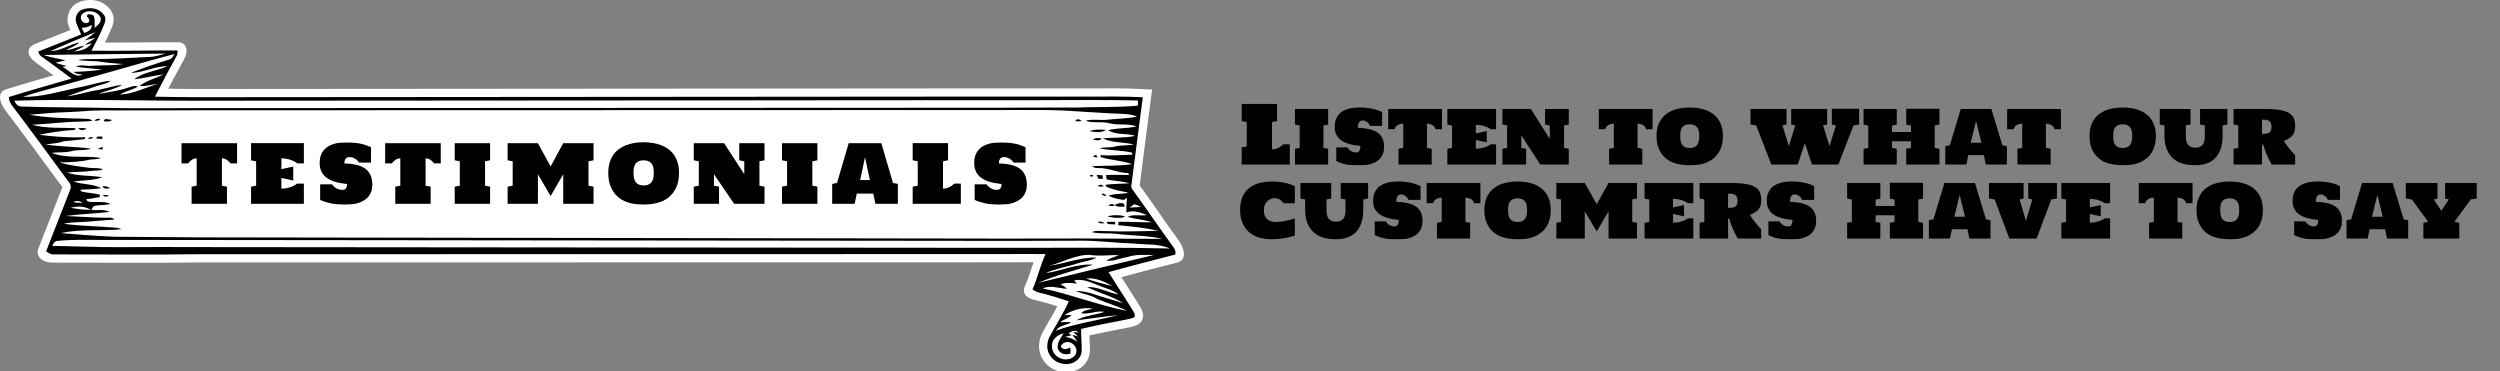 <?xml version="1.0" encoding="utf-8"?>
<!-- Generator: Adobe Illustrator 15.1.0, SVG Export Plug-In . SVG Version: 6.00 Build 0)  -->
<!DOCTYPE svg PUBLIC "-//W3C//DTD SVG 1.1//EN" "http://www.w3.org/Graphics/SVG/1.1/DTD/svg11.dtd">
<svg version="1.1" id="Layer_1" xmlns="http://www.w3.org/2000/svg" xmlns:xlink="http://www.w3.org/1999/xlink" x="0px" y="0px"
	 width="505px" height="75px" viewBox="0 0 505 75" enable-background="new 0 0 505 75" xml:space="preserve">
<rect x="0" y="0" width="505" height="75" fill="#808080" stroke="none"/>
<rect x="0.327" y="0.327" display="none" stroke="#FFFFFF" stroke-width="0.654" stroke-miterlimit="10" width="1009.999" height="879.999"/>
<path fill="#FFFFFF" d="M12.61,37.781c-1.615,4.129-3.234,8.26-4.844,12.393c-0.693,1.779,1.044,2.949,3.064,2.875
	c9.901-0.02,19.802,0.1,29.703-0.039l161.27-0.027c2.322-0.002,4.645-0.02,6.967-0.018c-0.553,1.611-1.006,3.252-1.713,4.795
	c-0.791,1.723,0.578,2.586,2.484,2.967c1.361,0.324,2.705,0.711,4.039,1.131c-0.986,1.895-2.132,3.713-3.139,5.592l-0.038,0.074
	l-0.031,0.076c-0.655,1.59-0.698,3.49,0.256,4.969c1.726,2.977,6.302,3.646,8.567,0.906c0.591-0.715,0.92-1.605,0.958-2.529
	c0.054-1.068-0.065-2.131-0.104-3.186c2.623-0.596,5.266-1.098,7.906-1.607l0.059-0.012l0.059-0.014
	c0.354-0.098,0.716-0.164,1.07-0.258c0.734-0.195,1.349-0.652,1.621-1.381c0.449-1.201-0.271-2.191-0.846-3.166l-0.011-0.018
	l-0.013-0.02c-1.113-1.775-2.241-3.543-3.369-5.309c3.759-1.023,7.539-1.975,11.309-2.951c2.17-0.562,1.248-3.207,0.116-4.654
	c-2.496-3.396-4.83-6.92-7.315-10.322c-0.129-0.193-0.301-0.391-0.426-0.572c0.734-5.873,1.521-11.74,2.286-17.609l0.229-1.768
	l-1.778-0.102c-3.562-0.203-7.158-0.146-10.726-0.145c-6.082,0.008-12.164-0.008-18.246,0L40.227,17.979
	c-2.081,0.002-4.16-0.027-6.24-0.062c1.034-1.969,2.097-3.922,3.164-5.869c0.971-1.771,0.624-3.506-1.292-3.516
	c-4.889-0.025-9.777,0.088-14.666,0.072c0.538-1.07,1.046-2.152,1.478-3.273c0.466-1.166,0.366-2.51-0.48-3.471
	c-1.48-1.959-4.252-2.299-6.418-1.354l-0.031,0.012l-0.031,0.016c-1.695,0.822-2.502,2.947-1.843,4.699
	c0.102,0.281,0.213,0.561,0.328,0.834c-2.358,0.949-4.727,1.865-7.089,2.803c-1.932,0.768-1.681,2.467,0.146,3.777l0.009,0.006
	c1.186,0.84,2.362,1.691,3.533,2.555c-3.177,0.916-6.353,1.836-9.511,2.812c-2.036,0.631-1.323,2.789-0.118,4.373
	c3.595,4.723,7.092,9.518,10.609,14.297C11.976,36.965,12.453,37.516,12.61,37.781L12.61,37.781z"/>
<path d="M18.309,42.402L18.309,42.402c-1.36-0.01-2.715-0.189-4.054-0.416C15.591,41.592,17.126,41.592,18.309,42.402L18.309,42.402
	z M16.673,40.977L16.673,40.977c-0.629,0.023-1.261-0.02-1.881-0.15C15.413,40.467,16.105,40.568,16.673,40.977z M35.247,10.908
	L35.247,10.908c-0.264,0.418-0.48,0.961-1.016,1.09c-2.334,0.725-5.441,1.762-7.808,2.717c2.519,0.018,4.825-1.389,7.368-1.324
	c-2.192,0.98-4.761,1.129-6.705,2.635c2.011-0.215,3.97-0.768,5.979-0.994c-1.62,0.787-3.431,1.244-4.886,2.332
	c1.251,0.146,2.453-0.305,3.688-0.416c-2.538,0.75-4.972,2.053-7.653,2.158c1.136-0.717,2.508-0.908,3.636-1.625
	c-0.81-0.328-1.582,0.172-2.36,0.344c-1.811,0.58-3.708,0.801-5.573,1.145c1.56-0.711,3.328-0.941,4.788-1.846
	c-2.077,0.252-4.06,1.006-6.14,1.266c-1.653,0.414-3.302,0.838-4.995,1.074c1.942-0.75,3.931-1.381,5.901-2.057
	c0.983-0.35,2.075-0.455,2.933-1.094c-2.286,0.186-4.463,1.01-6.721,1.393c-3.352,0.738-7.567,1.953-11.037,1.857
	c2.431-0.871,5.894-1.73,8.389-2.424c5.896-1.641,11.756-3.34,17.648-4.998C32.202,11.713,33.72,11.299,35.247,10.908z
	 M33.453,10.82L33.453,10.82c-1.064,0.279-2.124,0.662-3.236,0.678c-3.733,0.201-7.466,0.42-11.207,0.438
	c-1.077,0.029-2.168-0.051-3.231,0.17c1.597,0.299,3.237,0.135,4.838,0.41c1.39,0.225,2.8,0.273,4.2,0.42
	c-2.099,0.391-4.245,0.174-6.364,0.357c-1.041,0.119-2.167-0.344-3.145,0.172c1.769,0.279,3.56,0.383,5.339,0.578
	c-1.909,0.301-3.836,0.42-5.763,0.477c0.461,0.5,1.177,0.42,1.783,0.561c-1.604,0.73-2.762-0.971-4.072-1.58
	c0.222-0.039,0.669-0.115,0.894-0.152c-0.749-0.246-1.526-0.395-2.26-0.684c0.655-0.184,1.329-0.293,1.985-0.465
	c-1.333-0.381-3.065-0.568-4.361-1.094C16.943,10.99,25.363,10.893,33.453,10.82z M19.262,6.482L19.262,6.482
	c-0.683,0.625-1.433,1.164-2.192,1.693c0.722-0.17,1.425-0.416,2.155-0.553c-0.603,0.607-1.418,0.914-2.089,1.434
	c0.472-0.08,0.933-0.205,1.393-0.322c-0.8,1.146-2.205,1.568-3.537,1.654c0.694-0.395,1.449-0.676,2.089-1.156
	c-1.265,0.125-2.401,0.803-3.681,0.893c0.836-0.572,1.916-0.773,2.603-1.555c-1.972,0.393-3.698,1.746-5.778,1.727
	C13.211,8.965,16.232,7.711,19.262,6.482z M18.505,5.025L18.505,5.025c0.151,0.984-0.724,1.336-1.472,1.645
	c-0.185-0.357-0.37-0.713-0.556-1.066C17.202,5.615,17.906,5.441,18.505,5.025z M20.307,3.541L20.307,3.541
	c0.292,0.91-0.579,1.584-1.196,2.092c-0.032-0.758,0.095-1.539-0.112-2.277c-0.177-0.521-0.838-0.414-1.271-0.492
	c-0.044,0.113-0.136,0.336-0.181,0.451c0.325,0.324,0.793,0.855,0.273,1.246c-1.01,0.514-1.933-0.832-1.274-1.66
	C17.561,1.811,19.687,2.191,20.307,3.541z M22.645,24.236c-0.462-0.098-0.934-0.158-1.41-0.197c-0.082,0.111-0.25,0.334-0.334,0.445
	C21.498,24.568,22.145,24.648,22.645,24.236z M20.255,23.992c-0.437-0.016-0.903,0.006-1.183,0.398
	C19.503,24.389,20.047,24.484,20.255,23.992z M17.499,25.949c-0.55-0.092-1.11-0.111-1.67-0.072
	C16.197,26.471,17.034,26.348,17.499,25.949z M20.663,27.572c-0.418,0.074-1.14-0.215-1.235,0.379
	c0.409,0.078,0.823,0.104,1.233,0.131C20.661,27.955,20.663,27.699,20.663,27.572z M18.822,27.727c-0.386-0.057-0.771,0-1.104,0.213
	C18.128,28.104,18.545,28.129,18.822,27.727z M20.722,29.67c-0.344,0.096-0.684,0.221-0.984,0.422
	c0.334,0.041,0.666,0.082,0.997,0.113C20.73,30.07,20.723,29.803,20.722,29.67z M22.206,38.023
	c-0.414-0.357-0.952-0.424-1.481-0.416C20.964,38.268,21.676,38.092,22.206,38.023z M22.077,39.521
	c-0.423-0.111-0.86-0.168-1.302-0.18C21.053,39.893,21.626,39.734,22.077,39.521z M214.84,67.324L214.84,67.324
	c-0.529,1.004-1.543,2.039-1.089,3.262c0.41,0.953,1.584,1.148,2.481,0.834c-0.03-0.406,0.14-0.908-0.168-1.238
	c-0.576,0.475-1.355,0.52-1.797-0.188c0.343-0.84,1.258-1.062,1.916-0.807c1.379,0.535,1.802,2.287,0.375,3.092
	c-1.465,0.828-3.471-0.035-3.94-1.547C212.075,68.984,213.23,67.729,214.84,67.324z M217.898,67.168L217.898,67.168
	c-0.379-0.025-0.756-0.064-1.133-0.092c0.342,0.293,0.689,0.584,1.019,0.896c-0.394-0.117-0.786-0.238-1.183-0.342
	c0.361,0.453,0.734,0.896,1.033,1.396c-0.769-0.527-1.629-0.924-2.576-0.963c0.459-0.123,0.924-0.223,1.383-0.338
	c-0.145-0.105-0.432-0.312-0.575-0.418C216.484,66.881,217.27,66.561,217.898,67.168z M220.682,62.324L220.682,62.324
	c-0.736,0.365-1.738,0.225-2.265,0.945c1.575,0.326,3.123-0.633,4.671-0.264c-1.855,0.662-3.939,0.688-5.66,1.709
	c2.811-0.336,5.621-0.793,8.444-1.068c-4.175,1.078-8.489,1.701-12.58,3.131c0.679-1.111,2.138-1.01,3.11-1.711
	c-0.744-0.045-1.489,0-2.233,0.023c0.673-0.639,1.728-0.715,2.267-1.502c-0.478,0.016-0.955,0.061-1.433,0.092
	C216.658,62.551,218.694,62.043,220.682,62.324z M221.691,57.566L221.691,57.566c1.42,0.633,3.027,0.924,4.26,1.92
	c-2.146-0.369-4.146-1.598-6.357-1.506c2.394,1.236,5.094,1.836,7.373,3.297c-2.027-0.678-4.104-1.188-6.123-1.887
	c-1.137-0.398-2.33-0.594-3.531-0.637c1.397,0.701,3.033,0.77,4.354,1.65c1.984,0.846,4.086,1.414,6.014,2.406
	c-5.789-1.139-11.301-3.344-17.072-4.555c1.611-0.707,3.281-0.008,4.927,0.092c-0.384-0.375-0.833-0.674-1.308-0.924
	c1.076-0.402,2.199-0.289,3.31-0.121c-0.185-0.217-0.375-0.428-0.565-0.639C218.605,56.244,220.199,56.982,221.691,57.566z
	 M224.742,57.807L224.742,57.807c-1.796-0.486-3.635-0.877-5.371-1.551C221.299,56.029,223.113,56.877,224.742,57.807z
	 M233.09,51.512L233.09,51.512c-7.957,1.885-15.699,3.727-23.396,5.633c3.582-1.551,7.377-2.51,11.092-3.668
	c-3.305-0.281-6.354,1.275-9.572,1.701c2.098-0.975,4.409-1.271,6.586-2.016c1.227-0.398,2.567-0.473,3.703-1.125
	c-3.229-0.121-6.273,1.191-9.436,1.631c1.38-0.402,2.396-0.834,3.755-1.312c1.269-0.449,3.3-1.064,4.647-0.824
	c1.844,0.25,3.697-0.066,5.547,0.006c-0.851,0.375-1.77,0.605-2.559,1.111c1.457,0.201,2.834-0.523,4.26-0.715
	C229.445,51.32,231.292,51.521,233.09,51.512z M230.512,41.807L230.512,41.807c-0.787,0.035-1.57,0.082-2.354,0.123
	c0.319-0.232,0.644-0.457,0.968-0.682C229.6,41.4,230.068,41.574,230.512,41.807z M218.485,24.4
	c-0.369-0.309-0.949-0.498-1.259,0.01C217.631,24.623,218.073,24.529,218.485,24.4z M223.387,26.223
	c-1.105-0.053-2.273-0.15-3.328,0.266C221.128,26.646,222.48,26.943,223.387,26.223z M222.557,27.971
	c-0.605-0.062-1.318-0.24-1.785,0.281C221.369,28.293,222.126,28.541,222.557,27.971z M221.417,31.229
	c-0.226,0.131-0.448,0.266-0.669,0.404c0.309,0.07,0.619,0.137,0.932,0.205C221.594,31.635,221.506,31.432,221.417,31.229z
	 M222.701,35.406c-0.396-0.037-0.795-0.07-1.193-0.098c0.12,0.271,0.245,0.545,0.37,0.814c0.302,0.002,0.604,0.004,0.904,0.004
	C222.758,35.887,222.729,35.645,222.701,35.406z M220.807,35.453c-0.149-0.188-0.486-0.17-0.646-0.004
	C220.15,35.738,220.844,35.773,220.807,35.453z M222.908,37.719c-0.27-0.555-0.809-0.496-1.172-0.08
	C222.126,37.68,222.518,37.707,222.908,37.719z M223.465,39.582c-0.152-0.395-0.543-0.457-0.912-0.5
	C222.641,39.547,223.085,39.557,223.465,39.582z M227.169,41.717c0.026-1.125-1.39-0.623-2.009-0.32
	C225.719,41.895,226.487,41.768,227.169,41.717z M225.188,41.594c-0.283-0.531-0.952-0.498-1.252-0.006
	C224.354,41.615,224.771,41.617,225.188,41.594z M227.27,43.801c-0.418-0.445-3.063-0.41-3.526-0.055
	c0.147,0.023,1.021,0.219,1.63,0.246c0.475,0.021,1.002-0.016,1.119-0.012C226.727,43.988,227.036,43.816,227.27,43.801z
	 M225.23,44.801c-0.566,0.002-1.135,0.002-1.703-0.002c0.082,0.152,0.164,0.305,0.246,0.459c0.5,0.029,1,0.053,1.5,0.078
	C225.264,45.201,225.242,44.934,225.23,44.801z M223.09,45.102c-0.369-0.361-0.867-0.379-1.35-0.305
	C222.094,45.186,222.613,45.15,223.09,45.102z M20.594,21.781c-5.439-0.113-10.859-0.061-16.315-0.268
	c-0.696-0.01-1.146-0.572-1.381-1.168c5.792-0.193,11.631-0.176,17.451-0.143c6.625,0.037,13.251,0.152,19.876,0.145l161.771-0.113
	c2.424-0.002,4.85-0.004,7.275,0.002c6.85,0.016,13.754-0.127,20.598,0.061c-0.005,0.35-0.012,0.697-0.018,1.049
	c-4.207,0.367-8.438,0.234-12.654,0.379c-5.417-0.031-10.254,0.031-15.169,0.035L40.244,21.836
	C33.696,21.842,27.156,21.922,20.594,21.781z M23.02,47.822c-3.554-0.148-7.206-0.438-10.75-0.744
	c4.317-0.881,7.906-0.369,12.253-0.768c-0.356-0.168-0.735-0.297-1.136-0.309c-3.78-0.342-6.731-0.299-10.5-0.791
	c1.507-0.393,3.077-0.293,4.616-0.416c2.243-0.217,3.38-0.258,5.621-0.445c-0.527-0.584-1.368-0.312-2.058-0.373
	c-2.997-0.033-4.873-0.238-7.867-0.342c2.966-0.398,5.961-0.479,8.927-0.824c-1.088-0.615-2.425-0.248-3.621-0.424
	c0.075-0.447,0.368-0.795,0.83-0.854c0.994-0.129,2.011-0.08,2.991-0.33c-1.417-0.725-3.106-0.174-4.63-0.504
	c-0.063-0.119-0.192-0.361-0.258-0.482c0.926-0.027,1.82-0.287,2.732-0.41c-0.008-0.127-0.021-0.385-0.028-0.516
	c-1.218-0.246-2.464-0.34-3.683-0.602c-0.074-0.125-0.153-0.246-0.233-0.367c1.409-0.062,2.825-0.09,4.221-0.305
	c-1.698-0.93-3.795-0.686-5.606-1.365c1.936-0.262,3.977-0.166,5.828-0.836c-2.339-0.453-4.849-0.146-7.104-0.965
	c1.638-0.154,3.289-0.117,4.922-0.328c0.772-0.117,1.612,0.059,2.313-0.354c-0.821-0.262-1.688-0.189-2.537-0.242
	c-2.116-0.244-4.23-0.535-6.286-1.105c2.038-0.068,4.105-0.082,6.092-0.564c0.763-0.127,1.58,0.006,2.289-0.355
	c-3.257-0.543-6.75,0.221-9.888-1.008c1.33-0.209,2.705-0.004,4.011-0.375c1.304-0.324,2.685-0.07,3.97-0.48
	c-3.07-0.447-6.225-0.375-9.291-0.869c1.254-0.143,2.524-0.209,3.724-0.639c1.433-0.133,2.864-0.273,4.294-0.443
	c0-0.09,0-0.271,0-0.359c-3.104,0.105-6.212-0.105-9.289-0.504c2.369-0.469,4.756-0.865,7.173-0.973
	c0.053-0.094,0.157-0.275,0.209-0.367c-2.933-0.139-5.97,0.117-8.817-0.691c3.241-0.129,6.465-0.592,9.716-0.631
	c0.842-0.01,1.682-0.031,2.512-0.184c-0.591-0.545-1.454-0.303-2.183-0.416c-3.531-0.078-7.08-0.17-10.569-0.789
	c2.645-0.229,5.299-0.455,7.949-0.537c2.254-0.072,4.548-0.352,6.763-0.34c6.759,0.037,13.183-0.018,19.558-0.02L202,22.23
	c4.354-0.002,9.251-0.076,12.756,0.092c3.116,0.15,6.084,0.408,9.305,0.566c1.986,0.098,4.369,0.053,5.627,0.656
	c-1.967,0.416-3.996,0.424-5.992,0.637c-1.465,0.176-2.973-0.195-4.406,0.209c1.518,0.568,3.178,0.092,4.725,0.49
	c1.818,0.514,3.781-0.021,5.57,0.646c-1.871,0.477-3.845,0.27-5.714,0.77c1.629,1.066,3.653,0.531,5.421,1.148
	c-2.145,0.477-4.361,0.293-6.539,0.498c1.983,0.973,4.237,0.713,6.311,1.252c-1.28,0.23-2.604,0.09-3.873,0.414
	c-1.018,0.258-2.088,0.074-3.104,0.338c2.152,0.479,4.429,0.373,6.597,0.891c0.013,0.104,0.041,0.309,0.054,0.412
	c-2.146,0.045-4.285,0.244-6.433,0.088c-0.002,0.096-0.006,0.287-0.008,0.383c2.071,0.674,4.311,0.66,6.348,1.441
	c-2.655,0.416-5.358,0.246-8.028,0.402c0.37,0.42,0.935,0.373,1.44,0.389c2.004-0.008,3.838,0.988,5.844,1.018
	c0.046,0.09,0.132,0.271,0.174,0.361c-1.562,0.035-3.128-0.084-4.688,0.049c0.062,0.291,0.125,0.584,0.187,0.879
	c1.511,0.32,3.085,0.301,4.563,0.779c-1.604,0.096-3.209,0.07-4.805,0.291c0.02,0.084,0.057,0.248,0.072,0.328
	c1.428,0.715,2.994,0.941,4.543,1.24c-1.303,0.428-2.739,0.092-4.014,0.666c0.979,0.453,2.035,0.715,3.106,0.818
	c0.222-0.109,0.412-0.273,0.612-0.412c-0.081,0.982-0.166,1.967-0.1,2.953c1.371-0.537,2.85-0.01,4.133,0.529
	c-1.306,0.205-2.705-0.238-3.936,0.354c1.623,0.465,3.333,0.564,4.941,1.086c-2.238,0.061-4.478-0.146-6.715-0.082
	c-0.041,0.225-0.082,0.451-0.119,0.68c2.744,0.248,5.506,0.535,8.192,1.148c-3.502,0.029-7.004,0.213-10.506,0.047
	c-0.991,0.059-2.065-0.256-2.993,0.207c1.694,0.41,3.457,0.131,5.174,0.369c2.637,0.346,6.229,0.291,9.078,1
	c-5.928-0.004-11.328-0.084-16.38-0.088c-5.469-0.006-10.997,0.041-16.53,0.023l-161.435-0.25
	C34.823,47.906,29.119,47.863,23.02,47.822z M24.151,49.924c-4.507,0.029-9.066-0.191-13.583-0.252
	c0.192-0.539,0.534-1.045,1.174-1.021c2.728-0.275,5.476-0.191,8.219-0.191c6.838,0,13.663,0.006,20.489,0.021l161.377,0.174
	c5.499,0.014,11.019-0.025,16.593-0.039c3.51-0.008,7.01,0.463,10.518,0.576c2.464,0.268,5.093-0.021,7.406,1.004
	c-4.988-0.117-10.016-0.162-15.006-0.158c-6.611,0.006-13.084,0.031-19.539,0.021L40.39,49.912
	C34.976,49.893,29.564,49.887,24.151,49.924z M20.908,2.912c-1-1.393-3.001-1.531-4.474-0.891c-0.929,0.453-1.379,1.678-1.013,2.635
	c0.283,0.785,0.644,1.539,0.972,2.305c-3.156,1.295-5.699,2.266-8.675,3.447c0.14,0.311,0.211,0.684,0.502,0.893
	c1.952,1.381,4.199,3.033,6.239,4.574c-4.235,1.225-8.477,2.424-12.685,3.729c0.033,0.695,0.318,1.271,0.711,1.785
	c3.64,4.783,7.112,9.545,10.625,14.318c0.489,0.74,1.423,1.451,1.136,2.443c-1.366,3.494-3.212,8.201-4.935,12.623
	c0.461,0.271,0.92,0.646,1.483,0.619c9.907-0.02,19.817,0.1,29.727-0.041l161.28-0.027c3.137,0,6.273-0.033,9.405-0.004
	c-1.101,2.297-1.585,4.824-2.646,7.131c0.406,0.287,0.834,0.562,1.33,0.656c2.035,0.48,4.027,1.104,6.01,1.758
	c-1.137,2.557-2.68,4.904-3.997,7.367c-0.45,1.088-0.538,2.455,0.138,3.471c1.135,2.014,4.344,2.57,5.875,0.715
	c0.357-0.434,0.559-0.975,0.58-1.549c0.077-1.477-0.184-2.947-0.102-4.426c3.062-0.736,6.154-1.322,9.244-1.918
	c0.34-0.092,0.724-0.166,1.078-0.258c1.057-0.281,0.266-1.27-0.227-2.104c-0.91-1.451-3.102-4.885-4.569-7.189
	c3.991-1.119,9.144-2.426,13.496-3.553c0.188-0.814-0.321-1.453-0.789-2.051c-1.853-2.518-5.797-8.244-7.358-10.379
	c-0.314-0.529-0.949-1.012-0.709-1.701c0.623-4.977,1.524-11.758,2.289-17.639c-3.326-0.189-7.138-0.145-10.629-0.141
	c-6.123,0.006-12.182-0.01-18.242,0L40.23,19.635c-3.142,0.006-6.205-0.062-8.943-0.109c1.426-2.797,3.184-6.037,4.411-8.275
	c0.173-0.314,0.208-0.686,0.152-1.062c-5.784-0.029-11.578,0.135-17.37,0.051c0.944-1.809,1.914-3.607,2.647-5.516
	C21.368,4.127,21.376,3.4,20.908,2.912z"/>
<path d="M47.891,28.92v4.084h-1.34c-0.089-0.117-0.194-0.236-0.31-0.357c-0.117-0.125-0.248-0.236-0.392-0.332
	c-0.143-0.098-0.301-0.178-0.47-0.242c-0.169-0.059-0.354-0.09-0.551-0.09v5.527l1.021,0.201v3.461h-7.145v-3.461l1.021-0.201
	v-5.527c-0.196,0-0.38,0.031-0.55,0.09c-0.17,0.064-0.327,0.145-0.47,0.242c-0.144,0.096-0.274,0.207-0.391,0.332
	c-0.117,0.121-0.221,0.24-0.312,0.357h-1.339V28.92H47.891z"/>
<path d="M56.842,38.107c0.362,0,0.703-0.031,1.021-0.092c0.319-0.059,0.613-0.139,0.882-0.234c0.268-0.096,0.511-0.205,0.729-0.328
	c0.218-0.123,0.41-0.244,0.574-0.365h1.332v4.082H50.716v-3.461l1.021-0.201v-4.912l-1.021-0.199v-3.479H61.38v4.084h-1.284
	c-0.17-0.117-0.367-0.236-0.591-0.357c-0.223-0.125-0.471-0.234-0.746-0.332c-0.274-0.096-0.57-0.178-0.889-0.24
	c-0.32-0.061-0.663-0.09-1.03-0.09v2.178l2.394-0.52v2.824l-2.394-0.52v2.162H56.842z"/>
<path d="M75.208,37.326c-0.005,0.525-0.081,0.994-0.227,1.4s-0.349,0.758-0.611,1.053c-0.259,0.293-0.565,0.545-0.916,0.75
	s-0.729,0.369-1.133,0.494c-0.404,0.125-0.828,0.205-1.273,0.24c-0.443,0.033-0.889,0.051-1.335,0.051
	c-0.808,0-1.518-0.033-2.13-0.096c-0.351-0.041-0.875-0.16-1.571-0.35c-0.569-0.156-1.016-0.316-1.34-0.486v-3.15h2.401
	c0.277,0.381,0.589,0.664,0.937,0.844c0.349,0.182,0.707,0.273,1.073,0.273c0.096,0,0.203-0.008,0.319-0.025
	c0.118-0.016,0.228-0.061,0.332-0.135c0.103-0.074,0.191-0.189,0.264-0.35c0.071-0.16,0.107-0.385,0.107-0.67
	c-0.457-0.043-0.911-0.105-1.359-0.186c-0.45-0.08-0.879-0.188-1.289-0.328c-0.409-0.137-0.791-0.311-1.145-0.52
	s-0.659-0.465-0.917-0.762c-0.258-0.299-0.459-0.646-0.606-1.051c-0.146-0.4-0.22-0.863-0.22-1.391c0-0.564,0.075-1.059,0.224-1.486
	c0.149-0.43,0.352-0.799,0.61-1.111c0.258-0.311,0.561-0.566,0.909-0.771c0.349-0.207,0.724-0.367,1.125-0.49
	c0.401-0.123,0.819-0.199,1.252-0.232c0.434-0.031,0.865-0.047,1.296-0.047c0.627,0,1.192,0.021,1.695,0.066
	c0.503,0.047,0.957,0.117,1.361,0.211c0.404,0.098,0.761,0.203,1.072,0.324c0.311,0.119,0.589,0.234,0.833,0.346v3.111h-2.4
	c-0.271-0.383-0.573-0.664-0.906-0.844c-0.332-0.184-0.673-0.275-1.025-0.275c-0.096,0-0.205,0.016-0.327,0.039
	c-0.123,0.023-0.237,0.08-0.343,0.166c-0.106,0.09-0.196,0.217-0.271,0.385c-0.076,0.166-0.112,0.395-0.112,0.682
	c0.93,0.031,1.749,0.133,2.456,0.301c0.707,0.172,1.297,0.43,1.768,0.77c0.47,0.344,0.825,0.783,1.064,1.316
	C75.089,35.926,75.208,36.57,75.208,37.326z"/>
<path d="M89.032,28.92v4.084h-1.34c-0.091-0.117-0.194-0.236-0.311-0.357c-0.117-0.125-0.248-0.236-0.391-0.332
	c-0.144-0.098-0.301-0.178-0.471-0.242c-0.17-0.059-0.353-0.09-0.551-0.09v5.527l1.021,0.201v3.461h-7.146v-3.461l1.02-0.201v-5.527
	c-0.196,0-0.38,0.031-0.55,0.09c-0.17,0.064-0.327,0.145-0.47,0.242c-0.144,0.096-0.274,0.207-0.391,0.332
	c-0.118,0.121-0.221,0.24-0.312,0.357h-1.339V28.92H89.032z"/>
<path d="M91.855,28.92h7.146v3.461L97.98,32.58v4.93l1.021,0.199v3.463h-7.146v-3.463l1.021-0.199v-4.93l-1.021-0.199V28.92z"/>
<path d="M108.657,35.197v5.975h-6.117v-3.463l1.021-0.199v-4.93l-1.021-0.199V28.92h6.117l2.569,4.707l2.543-4.707h6.125v3.461
	l-1.021,0.199v4.93l1.021,0.199v3.463h-6.125v-5.975l-2.543,4.402L108.657,35.197z"/>
<path d="M130.01,41.312c-0.647,0-1.274-0.039-1.877-0.119c-0.604-0.08-1.171-0.229-1.699-0.445c-0.53-0.217-1.012-0.498-1.448-0.844
	c-0.435-0.342-0.812-0.754-1.124-1.234c-0.312-0.482-0.559-1.033-0.729-1.66c-0.174-0.625-0.26-1.328-0.26-2.109
	c0-0.734,0.085-1.395,0.255-1.986c0.171-0.592,0.409-1.111,0.718-1.572c0.309-0.457,0.681-0.85,1.112-1.182
	c0.433-0.326,0.914-0.598,1.444-0.809c0.529-0.209,1.098-0.365,1.705-0.467c0.609-0.1,1.244-0.15,1.904-0.15s1.293,0.051,1.905,0.15
	c0.611,0.102,1.185,0.26,1.716,0.471c0.53,0.215,1.014,0.484,1.446,0.814c0.433,0.328,0.806,0.723,1.112,1.18
	c0.31,0.459,0.548,0.979,0.718,1.566c0.171,0.59,0.255,1.25,0.255,1.982c0,1.148-0.186,2.135-0.562,2.955
	c-0.375,0.824-0.887,1.494-1.535,2.014c-0.649,0.521-1.407,0.893-2.273,1.113C131.926,41.203,130.998,41.312,130.01,41.312z
	 M130.01,32.381c-0.34,0-0.625,0.045-0.857,0.135c-0.23,0.084-0.424,0.201-0.574,0.346c-0.152,0.143-0.268,0.305-0.348,0.484
	c-0.079,0.18-0.141,0.367-0.18,0.551c-0.041,0.188-0.062,0.367-0.068,0.543c-0.004,0.174-0.008,0.33-0.008,0.463
	s0.004,0.287,0.008,0.461c0.007,0.176,0.029,0.359,0.068,0.547c0.039,0.189,0.101,0.375,0.18,0.562
	c0.08,0.188,0.195,0.354,0.348,0.5c0.15,0.145,0.342,0.264,0.574,0.354c0.23,0.092,0.518,0.137,0.857,0.137s0.627-0.045,0.858-0.137
	s0.423-0.209,0.578-0.354c0.153-0.146,0.271-0.312,0.354-0.5c0.082-0.186,0.142-0.373,0.18-0.562
	c0.037-0.188,0.061-0.371,0.068-0.547c0.008-0.174,0.012-0.328,0.012-0.461s-0.004-0.289-0.012-0.463
	c-0.008-0.176-0.031-0.355-0.068-0.543c-0.038-0.184-0.098-0.371-0.18-0.551c-0.084-0.18-0.201-0.342-0.354-0.484
	c-0.154-0.145-0.347-0.262-0.578-0.346C130.637,32.426,130.35,32.381,130.01,32.381z"/>
<path d="M144.223,35.197v2.312l1.021,0.191v3.471h-5.104v-3.463l1.021-0.199v-4.93l-1.021-0.199V28.92h6.125l4.082,6.277v-2.602
	l-1.021-0.215V28.92h5.104v3.461l-1.021,0.199v4.93l1.021,0.199v3.463h-6.133L144.223,35.197z"/>
<path d="M157.967,28.92h7.146v3.461l-1.021,0.199v4.93l1.021,0.199v3.463h-7.146v-3.463l1.021-0.199v-4.93l-1.021-0.199V28.92z"/>
<path d="M176.83,41.172l-0.432-2.061h-3.332l-0.424,2.061h-4.539V37.15l0.981-0.199l2.354-8.031h6.588l2.359,8.031l0.981,0.199
	v4.021H176.83z M173.752,36.377h1.961l-0.98-4.617L173.752,36.377z"/>
<path d="M190.486,38.107c0.255,0,0.494-0.031,0.719-0.092c0.223-0.059,0.43-0.139,0.622-0.234c0.19-0.096,0.364-0.205,0.522-0.328
	c0.156-0.123,0.293-0.244,0.41-0.365h1.332v4.082h-9.729v-3.461l1.021-0.201v-4.93l-1.021-0.199v-3.461h7.146v3.461l-1.021,0.199
	L190.486,38.107L190.486,38.107z"/>
<path d="M207.42,37.326c-0.005,0.525-0.082,0.994-0.229,1.4c-0.145,0.406-0.35,0.758-0.609,1.053
	c-0.261,0.293-0.566,0.545-0.917,0.75c-0.353,0.205-0.729,0.369-1.133,0.494c-0.404,0.125-0.828,0.205-1.272,0.24
	c-0.443,0.033-0.89,0.051-1.336,0.051c-0.809,0-1.52-0.033-2.13-0.096c-0.351-0.041-0.875-0.16-1.571-0.35
	c-0.568-0.156-1.017-0.316-1.34-0.486v-3.15h2.4c0.277,0.381,0.589,0.664,0.938,0.844c0.349,0.182,0.707,0.273,1.072,0.273
	c0.096,0,0.202-0.008,0.32-0.025c0.117-0.016,0.227-0.061,0.331-0.135s0.192-0.189,0.264-0.35c0.07-0.16,0.106-0.385,0.106-0.67
	c-0.457-0.043-0.911-0.105-1.359-0.186c-0.449-0.08-0.879-0.188-1.289-0.328c-0.408-0.137-0.791-0.311-1.145-0.52
	s-0.659-0.465-0.918-0.762c-0.258-0.299-0.459-0.646-0.605-1.051c-0.146-0.4-0.22-0.863-0.22-1.391c0-0.564,0.075-1.059,0.224-1.486
	c0.148-0.43,0.352-0.799,0.61-1.111c0.258-0.311,0.56-0.566,0.909-0.771c0.348-0.207,0.724-0.367,1.125-0.49
	c0.4-0.123,0.818-0.199,1.25-0.232c0.435-0.031,0.867-0.047,1.297-0.047c0.627,0,1.193,0.021,1.695,0.066
	c0.502,0.047,0.957,0.117,1.359,0.211c0.404,0.098,0.762,0.203,1.073,0.324c0.312,0.119,0.589,0.234,0.833,0.346v3.111h-2.4
	c-0.271-0.383-0.574-0.664-0.906-0.844c-0.332-0.184-0.674-0.275-1.024-0.275c-0.097,0-0.205,0.016-0.327,0.039
	c-0.123,0.023-0.236,0.08-0.343,0.166c-0.106,0.09-0.196,0.217-0.271,0.385c-0.076,0.166-0.111,0.395-0.111,0.682
	c0.93,0.031,1.748,0.133,2.455,0.301c0.709,0.172,1.297,0.43,1.769,0.77c0.47,0.344,0.824,0.783,1.063,1.316
	C207.301,35.926,207.42,36.57,207.42,37.326z"/>
<g>
	<path d="M256.939,30.173c0.255,0,0.493-0.03,0.717-0.092c0.223-0.061,0.43-0.14,0.621-0.234c0.19-0.096,0.364-0.205,0.521-0.327
		c0.156-0.122,0.293-0.244,0.41-0.366h1.329v4.077h-9.714v-3.456l1.019-0.199v-4.921l-1.019-0.199V21h7.135v3.455l-1.02,0.199
		V30.173z"/>
	<path d="M261.582,22.019h6.705v3.138l-0.956,0.183v4.531l0.956,0.184v3.177h-6.705v-3.177l0.955-0.184v-4.531l-0.955-0.183V22.019z
		"/>
	<path d="M279.585,29.703c0,0.493-0.07,0.931-0.211,1.31c-0.141,0.38-0.331,0.709-0.573,0.987c-0.241,0.279-0.528,0.511-0.859,0.697
		c-0.332,0.186-0.689,0.336-1.071,0.449c-0.382,0.114-0.781,0.181-1.198,0.199s-0.832,0.028-1.246,0.028
		c-0.573,0-1.091-0.014-1.553-0.04s-0.875-0.085-1.238-0.175c-0.364-0.091-0.685-0.19-0.964-0.299
		c-0.278-0.109-0.524-0.217-0.736-0.322v-2.764h2.253c0.224,0.351,0.479,0.608,0.765,0.772c0.287,0.165,0.582,0.247,0.884,0.247
		c0.091,0,0.191-0.008,0.303-0.024c0.111-0.016,0.215-0.065,0.311-0.15s0.177-0.217,0.243-0.395s0.1-0.429,0.1-0.753
		c-0.43-0.037-0.856-0.091-1.278-0.163c-0.422-0.071-0.825-0.168-1.21-0.29s-0.742-0.277-1.071-0.466s-0.614-0.417-0.856-0.686
		c-0.241-0.268-0.431-0.584-0.569-0.947c-0.138-0.363-0.207-0.781-0.207-1.254c0-0.542,0.069-1.016,0.207-1.422
		c0.139-0.406,0.327-0.755,0.565-1.047c0.239-0.292,0.521-0.533,0.849-0.725c0.326-0.191,0.678-0.343,1.055-0.454
		s0.77-0.189,1.179-0.234c0.408-0.045,0.817-0.068,1.227-0.068c0.578,0,1.098,0.029,1.557,0.088s0.87,0.133,1.234,0.223
		c0.363,0.091,0.685,0.19,0.963,0.299c0.279,0.109,0.527,0.214,0.745,0.314v2.787h-2.413c-0.202-0.382-0.433-0.661-0.692-0.836
		c-0.261-0.175-0.526-0.263-0.797-0.263c-0.09,0-0.193,0.015-0.311,0.044c-0.116,0.029-0.226,0.094-0.326,0.195
		c-0.101,0.101-0.186,0.249-0.255,0.445s-0.104,0.462-0.104,0.797c0.876,0.031,1.645,0.124,2.306,0.278
		c0.66,0.154,1.214,0.384,1.66,0.688c0.445,0.306,0.78,0.698,1.003,1.179S279.585,29.019,279.585,29.703z"/>
	<path d="M283.456,24.981c-0.276,0-0.521,0.037-0.732,0.111c-0.213,0.074-0.391,0.167-0.534,0.278
		c-0.143,0.111-0.252,0.232-0.326,0.362s-0.111,0.251-0.111,0.362h-1.33v-4.077h10.861v4.077h-1.33c0-0.111-0.037-0.232-0.111-0.362
		s-0.183-0.251-0.326-0.362s-0.321-0.204-0.533-0.278c-0.213-0.074-0.457-0.111-0.733-0.111v4.889l0.956,0.184v3.177H282.5v-3.177
		l0.956-0.184V24.981z"/>
	<path d="M298.115,26.948l2.206-0.471v2.27l-2.206-0.478v1.76c0.318,0,0.626-0.022,0.924-0.067c0.297-0.045,0.573-0.107,0.828-0.188
		c0.255-0.079,0.488-0.172,0.7-0.278c0.213-0.106,0.396-0.221,0.55-0.343h1.091v4.077h-9.842v-3.177l0.955-0.184v-4.515
		l-0.955-0.184v-3.153h9.842v4.077h-1.091c-0.154-0.116-0.337-0.229-0.55-0.334c-0.212-0.106-0.445-0.199-0.7-0.279
		c-0.255-0.079-0.531-0.144-0.828-0.19c-0.298-0.048-0.605-0.072-0.924-0.072V26.948z"/>
	<path d="M307.312,27.346v2.524l0.964,0.175v3.186h-4.794v-3.177l0.955-0.184v-4.531l-0.955-0.183v-3.138h5.749l3.83,6.044v-2.707
		l-0.955-0.199v-3.138h4.785v3.138l-0.955,0.183v4.531l0.955,0.184v3.177h-5.749L307.312,27.346z"/>
	<path d="M325.993,24.981c-0.276,0-0.521,0.037-0.732,0.111c-0.213,0.074-0.391,0.167-0.534,0.278
		c-0.143,0.111-0.252,0.232-0.326,0.362s-0.111,0.251-0.111,0.362h-1.33v-4.077h10.861v4.077h-1.33c0-0.111-0.037-0.232-0.111-0.362
		s-0.183-0.251-0.326-0.362s-0.321-0.204-0.533-0.278c-0.213-0.074-0.457-0.111-0.733-0.111v4.889l0.956,0.184v3.177h-6.705v-3.177
		l0.956-0.184V24.981z"/>
	<path d="M341.313,33.374c-0.935,0-1.81-0.1-2.624-0.299c-0.815-0.199-1.523-0.541-2.126-1.027
		c-0.603-0.485-1.078-1.105-1.426-1.859s-0.521-1.658-0.521-2.715c0-1.035,0.174-1.918,0.521-2.647
		c0.348-0.73,0.824-1.325,1.43-1.784s1.313-0.795,2.126-1.007c0.812-0.213,1.686-0.319,2.62-0.319c0.929,0,1.801,0.106,2.615,0.319
		c0.815,0.212,1.526,0.548,2.135,1.007c0.607,0.459,1.087,1.054,1.437,1.784c0.351,0.729,0.525,1.612,0.525,2.647
		c0,0.7-0.079,1.336-0.238,1.907c-0.159,0.57-0.384,1.077-0.673,1.521c-0.29,0.443-0.637,0.825-1.043,1.146
		s-0.859,0.587-1.358,0.797c-0.499,0.209-1.035,0.35-1.608,0.422C342.531,33.338,341.935,33.374,341.313,33.374z M341.313,25.108
		c-0.313,0-0.577,0.04-0.793,0.119c-0.215,0.08-0.393,0.184-0.533,0.311c-0.141,0.128-0.251,0.273-0.33,0.438
		c-0.08,0.164-0.137,0.333-0.172,0.506c-0.034,0.172-0.056,0.342-0.063,0.509c-0.008,0.168-0.012,0.314-0.012,0.442
		c0,0.122,0.003,0.267,0.008,0.434c0.005,0.168,0.024,0.343,0.056,0.525c0.032,0.184,0.085,0.365,0.159,0.546
		s0.182,0.343,0.322,0.485c0.141,0.144,0.321,0.259,0.542,0.347c0.22,0.088,0.492,0.132,0.816,0.132
		c0.318,0,0.588-0.043,0.808-0.128c0.221-0.085,0.401-0.197,0.542-0.338s0.251-0.299,0.33-0.475c0.08-0.175,0.137-0.352,0.171-0.529
		c0.035-0.178,0.057-0.352,0.064-0.521s0.012-0.315,0.012-0.438c0-0.128-0.004-0.275-0.012-0.442s-0.029-0.338-0.064-0.514
		c-0.034-0.175-0.091-0.346-0.171-0.514c-0.079-0.167-0.189-0.316-0.33-0.449s-0.321-0.24-0.542-0.323
		C341.901,25.149,341.632,25.108,341.313,25.108z"/>
	<path d="M357.805,33.238l-3.058-7.907l-1.139-0.175v-3.138h7.27v3.138l-0.828,0.175l1.298,4.173l1.298-4.173l-0.828-0.175v-3.138
		h7.271v3.138l-0.82,0.175l1.29,4.173l1.298-4.173l-0.828-0.175v-3.178h5.511v3.178l-1.131,0.175l-3.058,7.907h-5.327l-1.449-4.308
		l-1.434,4.308H357.805z"/>
	<path d="M376.438,22.019h6.704v3.153l-0.955,0.184v1.313h3.83v-1.313l-0.956-0.184v-3.193h6.705v3.193l-0.955,0.184v4.515
		l0.955,0.184v3.177h-6.705v-3.177l0.956-0.184v-1.33h-3.83v1.33l0.955,0.184v3.177h-6.704v-3.177l0.955-0.184v-4.515l-0.955-0.184
		V22.019z"/>
	<path d="M401.13,33.23l-0.397-1.887h-3.13l-0.398,1.887h-4.26v-3.694l0.924-0.184l2.205-7.334h6.18l2.222,7.334l0.916,0.184v3.694
		H401.13z M398.088,28.827h2.158l-1.083-4.403L398.088,28.827z"/>
	<path d="M408.479,24.981c-0.276,0-0.521,0.037-0.732,0.111c-0.213,0.074-0.391,0.167-0.534,0.278
		c-0.143,0.111-0.252,0.232-0.326,0.362s-0.111,0.251-0.111,0.362h-1.33v-4.077h10.861v4.077h-1.33c0-0.111-0.037-0.232-0.111-0.362
		s-0.183-0.251-0.326-0.362s-0.321-0.204-0.533-0.278c-0.213-0.074-0.457-0.111-0.733-0.111v4.889l0.956,0.184v3.177h-6.705v-3.177
		l0.956-0.184V24.981z"/>
	<path d="M428.777,33.374c-0.935,0-1.81-0.1-2.624-0.299c-0.815-0.199-1.523-0.541-2.126-1.027
		c-0.603-0.485-1.078-1.105-1.426-1.859s-0.521-1.658-0.521-2.715c0-1.035,0.174-1.918,0.521-2.647
		c0.348-0.73,0.824-1.325,1.43-1.784s1.313-0.795,2.126-1.007c0.812-0.213,1.686-0.319,2.62-0.319c0.929,0,1.801,0.106,2.615,0.319
		c0.815,0.212,1.526,0.548,2.135,1.007c0.607,0.459,1.087,1.054,1.437,1.784c0.351,0.729,0.525,1.612,0.525,2.647
		c0,0.7-0.079,1.336-0.238,1.907c-0.159,0.57-0.384,1.077-0.673,1.521c-0.29,0.443-0.637,0.825-1.043,1.146
		s-0.859,0.587-1.358,0.797c-0.499,0.209-1.035,0.35-1.608,0.422C429.995,33.338,429.398,33.374,428.777,33.374z M428.777,25.108
		c-0.313,0-0.577,0.04-0.793,0.119c-0.215,0.08-0.393,0.184-0.533,0.311c-0.141,0.128-0.251,0.273-0.33,0.438
		c-0.08,0.164-0.137,0.333-0.172,0.506c-0.034,0.172-0.056,0.342-0.063,0.509c-0.008,0.168-0.012,0.314-0.012,0.442
		c0,0.122,0.003,0.267,0.008,0.434c0.005,0.168,0.024,0.343,0.056,0.525c0.032,0.184,0.085,0.365,0.159,0.546
		s0.182,0.343,0.322,0.485c0.141,0.144,0.321,0.259,0.542,0.347c0.22,0.088,0.492,0.132,0.816,0.132
		c0.318,0,0.588-0.043,0.808-0.128c0.221-0.085,0.401-0.197,0.542-0.338s0.251-0.299,0.33-0.475c0.08-0.175,0.137-0.352,0.171-0.529
		c0.035-0.178,0.057-0.352,0.064-0.521s0.012-0.315,0.012-0.438c0-0.128-0.004-0.275-0.012-0.442s-0.029-0.338-0.064-0.514
		c-0.034-0.175-0.091-0.346-0.171-0.514c-0.079-0.167-0.189-0.316-0.33-0.449s-0.321-0.24-0.542-0.323
		C429.365,25.149,429.096,25.108,428.777,25.108z"/>
	<path d="M448.971,25.339c-0.005,0.16-0.008,0.315-0.008,0.466c0,0.151,0,0.297,0,0.435v1.234c0,1.062-0.146,1.971-0.438,2.727
		c-0.292,0.757-0.688,1.377-1.187,1.859c-0.499,0.483-1.084,0.823-1.756,1.02c-0.671,0.196-1.384,0.295-2.138,0.295
		c-0.87,0-1.684-0.099-2.44-0.295s-1.415-0.537-1.975-1.023c-0.561-0.485-1.001-1.105-1.322-1.859
		c-0.321-0.753-0.481-1.661-0.481-2.723v-2.135l-0.956-0.183v-3.138h6.22v3.138l-0.956,0.183v0.948c0,0.127,0,0.256,0,0.386
		c0,0.131,0.001,0.251,0.004,0.362s0.004,0.209,0.004,0.291s0,0.137,0,0.163c0,0.122,0.003,0.264,0.009,0.426
		c0.005,0.162,0.026,0.329,0.063,0.502s0.094,0.343,0.171,0.51s0.186,0.317,0.326,0.449c0.141,0.133,0.319,0.241,0.534,0.323
		s0.481,0.123,0.8,0.123s0.588-0.041,0.809-0.123c0.22-0.082,0.4-0.191,0.541-0.327c0.141-0.135,0.251-0.287,0.331-0.457
		c0.079-0.17,0.137-0.342,0.171-0.514c0.034-0.173,0.056-0.34,0.063-0.502s0.012-0.304,0.012-0.426c0-0.037,0-0.097,0-0.18
		c0-0.082-0.001-0.178-0.004-0.286c-0.002-0.109-0.004-0.226-0.004-0.351s0-0.248,0-0.37v-0.948l-0.955-0.183v-3.138h5.526v3.138
		L448.971,25.339z"/>
	<path d="M463.623,33.23h-4.763c-0.148-0.276-0.302-0.569-0.461-0.88c-0.16-0.311-0.313-0.636-0.462-0.976
		c-0.149-0.34-0.288-0.689-0.418-1.051c-0.131-0.361-0.24-0.732-0.331-1.115h-0.263v4.021h-5.749v-3.177l0.955-0.184v-4.531
		l-0.955-0.183v-3.138h6.521c0.865,0,1.612,0.037,2.241,0.111c0.629,0.075,1.163,0.184,1.601,0.327
		c0.438,0.144,0.793,0.317,1.063,0.521s0.481,0.436,0.633,0.692c0.151,0.258,0.254,0.54,0.307,0.849
		c0.053,0.308,0.08,0.634,0.08,0.979c0,0.35-0.033,0.668-0.1,0.955s-0.185,0.55-0.354,0.788c-0.17,0.239-0.402,0.458-0.697,0.657
		c-0.294,0.199-0.67,0.386-1.126,0.562c0.095,0.19,0.237,0.418,0.426,0.681s0.394,0.531,0.617,0.805
		c0.223,0.273,0.444,0.537,0.665,0.792c0.22,0.255,0.409,0.473,0.569,0.652V33.23z M456.926,27.052c0.292,0,0.556-0.015,0.792-0.044
		s0.438-0.093,0.605-0.191s0.296-0.243,0.387-0.434c0.09-0.191,0.135-0.449,0.135-0.772c0-0.318-0.045-0.573-0.135-0.765
		c-0.091-0.191-0.22-0.339-0.387-0.442s-0.369-0.171-0.605-0.203c-0.236-0.031-0.5-0.047-0.792-0.047V27.052z"/>
	<path d="M255.299,42.423c0,0.844,0.215,1.458,0.646,1.843c0.43,0.386,1.04,0.578,1.831,0.578c0.467,0,1.016-0.059,1.645-0.176
		c0.629-0.116,1.339-0.295,2.13-0.533v3.464c-1.593,0.482-3.124,0.725-4.595,0.725c-0.913,0-1.763-0.107-2.548-0.322
		c-0.786-0.216-1.468-0.569-2.047-1.063c-0.578-0.494-1.033-1.116-1.365-1.867s-0.498-1.634-0.498-2.647
		c0-1.004,0.153-1.867,0.458-2.592c0.306-0.725,0.738-1.322,1.298-1.792c0.561-0.47,1.233-0.816,2.019-1.039
		c0.786-0.223,1.662-0.335,2.628-0.335c0.59,0,1.121,0.029,1.597,0.088c0.475,0.059,0.902,0.133,1.282,0.223
		c0.379,0.091,0.714,0.19,1.003,0.299c0.289,0.109,0.546,0.214,0.769,0.314v3.464h-2.254c-0.254-0.351-0.536-0.609-0.844-0.776
		s-0.629-0.251-0.963-0.251c-0.276,0-0.546,0.054-0.809,0.159c-0.263,0.106-0.496,0.262-0.701,0.466
		c-0.204,0.205-0.369,0.456-0.493,0.753C255.361,41.701,255.299,42.04,255.299,42.423z"/>
	<path d="M275.39,40.288c-0.005,0.16-0.008,0.315-0.008,0.466c0,0.151,0,0.297,0,0.435v1.234c0,1.062-0.146,1.971-0.438,2.727
		c-0.292,0.757-0.688,1.377-1.187,1.859c-0.499,0.483-1.084,0.823-1.756,1.02c-0.671,0.196-1.384,0.295-2.138,0.295
		c-0.87,0-1.684-0.099-2.44-0.295s-1.415-0.537-1.975-1.023c-0.561-0.485-1.001-1.105-1.322-1.859
		c-0.321-0.753-0.481-1.661-0.481-2.723v-2.135l-0.956-0.183v-3.138h6.22v3.138l-0.956,0.183v0.948c0,0.127,0,0.256,0,0.386
		c0,0.131,0.001,0.251,0.004,0.362s0.004,0.209,0.004,0.291s0,0.137,0,0.163c0,0.122,0.003,0.264,0.009,0.426
		c0.005,0.162,0.026,0.329,0.063,0.502s0.094,0.343,0.171,0.51s0.186,0.317,0.326,0.449c0.141,0.133,0.319,0.241,0.534,0.323
		s0.481,0.123,0.8,0.123s0.588-0.041,0.809-0.123c0.22-0.082,0.4-0.191,0.541-0.327c0.141-0.135,0.251-0.287,0.331-0.457
		c0.079-0.17,0.137-0.342,0.171-0.514c0.034-0.173,0.056-0.34,0.063-0.502s0.012-0.304,0.012-0.426c0-0.037,0-0.097,0-0.18
		c0-0.082-0.001-0.178-0.004-0.286c-0.002-0.109-0.004-0.226-0.004-0.351s0-0.248,0-0.37v-0.948l-0.955-0.183v-3.138h5.526v3.138
		L275.39,40.288z"/>
	<path d="M287.349,44.652c0,0.493-0.07,0.931-0.211,1.31c-0.141,0.38-0.331,0.709-0.573,0.987c-0.241,0.279-0.528,0.511-0.859,0.697
		c-0.332,0.186-0.689,0.336-1.071,0.449c-0.382,0.114-0.781,0.181-1.198,0.199s-0.832,0.028-1.246,0.028
		c-0.573,0-1.091-0.014-1.553-0.04s-0.875-0.085-1.238-0.175c-0.364-0.091-0.685-0.19-0.964-0.299
		c-0.278-0.109-0.524-0.217-0.736-0.322v-2.764h2.253c0.224,0.351,0.479,0.608,0.765,0.772c0.287,0.165,0.582,0.247,0.884,0.247
		c0.091,0,0.191-0.008,0.303-0.024c0.111-0.016,0.215-0.065,0.311-0.15s0.177-0.217,0.243-0.395s0.1-0.429,0.1-0.753
		c-0.43-0.037-0.856-0.091-1.278-0.163c-0.422-0.071-0.825-0.168-1.21-0.29s-0.742-0.277-1.071-0.466s-0.614-0.417-0.856-0.686
		c-0.241-0.268-0.431-0.584-0.569-0.947c-0.138-0.363-0.207-0.781-0.207-1.254c0-0.542,0.069-1.016,0.207-1.422
		c0.139-0.406,0.327-0.755,0.565-1.047c0.239-0.292,0.521-0.533,0.849-0.725c0.326-0.191,0.678-0.343,1.055-0.454
		s0.77-0.189,1.179-0.234c0.408-0.045,0.817-0.068,1.227-0.068c0.578,0,1.098,0.029,1.557,0.088s0.87,0.133,1.234,0.223
		c0.363,0.091,0.685,0.19,0.963,0.299c0.279,0.109,0.527,0.214,0.745,0.314v2.787h-2.413c-0.202-0.382-0.433-0.661-0.692-0.836
		c-0.261-0.175-0.526-0.263-0.797-0.263c-0.09,0-0.193,0.015-0.311,0.044c-0.116,0.029-0.226,0.094-0.326,0.195
		c-0.101,0.101-0.186,0.249-0.255,0.445s-0.104,0.462-0.104,0.797c0.876,0.031,1.645,0.124,2.306,0.278
		c0.66,0.154,1.214,0.384,1.66,0.688c0.445,0.306,0.78,0.698,1.003,1.179S287.349,43.968,287.349,44.652z"/>
	<path d="M291.22,39.931c-0.276,0-0.521,0.037-0.732,0.111c-0.213,0.074-0.391,0.167-0.534,0.278
		c-0.143,0.111-0.252,0.232-0.326,0.362s-0.111,0.251-0.111,0.362h-1.33v-4.077h10.861v4.077h-1.33c0-0.111-0.037-0.232-0.111-0.362
		s-0.183-0.251-0.326-0.362s-0.321-0.204-0.533-0.278c-0.213-0.074-0.457-0.111-0.733-0.111v4.889l0.956,0.184v3.177h-6.705v-3.177
		l0.956-0.184V39.931z"/>
	<path d="M306.54,48.323c-0.935,0-1.81-0.1-2.624-0.299c-0.815-0.199-1.523-0.541-2.126-1.027c-0.603-0.485-1.078-1.105-1.426-1.859
		s-0.521-1.658-0.521-2.715c0-1.035,0.174-1.918,0.521-2.647c0.348-0.73,0.824-1.325,1.43-1.784s1.313-0.795,2.126-1.007
		c0.812-0.213,1.686-0.319,2.62-0.319c0.929,0,1.801,0.106,2.615,0.319c0.815,0.212,1.526,0.548,2.135,1.007
		c0.607,0.459,1.087,1.054,1.437,1.784c0.351,0.729,0.525,1.612,0.525,2.647c0,0.7-0.079,1.336-0.238,1.907
		c-0.159,0.57-0.384,1.077-0.673,1.521c-0.29,0.443-0.637,0.825-1.043,1.146s-0.859,0.587-1.358,0.797
		c-0.499,0.209-1.035,0.35-1.608,0.422C307.758,48.287,307.161,48.323,306.54,48.323z M306.54,40.058
		c-0.313,0-0.577,0.04-0.793,0.119c-0.215,0.08-0.393,0.184-0.533,0.311c-0.141,0.128-0.251,0.273-0.33,0.438
		c-0.08,0.164-0.137,0.333-0.172,0.506c-0.034,0.172-0.056,0.342-0.063,0.509c-0.008,0.168-0.012,0.314-0.012,0.442
		c0,0.122,0.003,0.267,0.008,0.434c0.005,0.168,0.024,0.343,0.056,0.525c0.032,0.184,0.085,0.365,0.159,0.546
		s0.182,0.343,0.322,0.485c0.141,0.144,0.321,0.259,0.542,0.347c0.22,0.088,0.492,0.132,0.816,0.132
		c0.318,0,0.588-0.043,0.808-0.128c0.221-0.085,0.401-0.197,0.542-0.338s0.251-0.299,0.33-0.475c0.08-0.175,0.137-0.352,0.171-0.529
		c0.035-0.178,0.057-0.352,0.064-0.521s0.012-0.315,0.012-0.438c0-0.128-0.004-0.275-0.012-0.442s-0.029-0.338-0.064-0.514
		c-0.034-0.175-0.091-0.346-0.171-0.514c-0.079-0.167-0.189-0.316-0.33-0.449s-0.321-0.24-0.542-0.323
		C307.128,40.099,306.858,40.058,306.54,40.058z"/>
	<path d="M320.124,42.693v5.486h-5.741v-3.177l0.955-0.184v-4.531l-0.955-0.183v-3.138h5.741l2.413,4.284l2.389-4.284h5.741v3.138
		l-0.956,0.183v4.531l0.956,0.184v3.177h-5.741v-5.486l-2.389,4.045L320.124,42.693z"/>
	<path d="M337.953,41.897l2.206-0.471v2.27l-2.206-0.478v1.76c0.318,0,0.626-0.022,0.924-0.067c0.297-0.045,0.573-0.107,0.828-0.188
		c0.255-0.079,0.488-0.172,0.7-0.278c0.213-0.106,0.396-0.221,0.55-0.343h1.091v4.077h-9.842v-3.177l0.955-0.184v-4.515
		l-0.955-0.184v-3.153h9.842v4.077h-1.091c-0.154-0.116-0.337-0.229-0.55-0.334c-0.212-0.106-0.445-0.199-0.7-0.279
		c-0.255-0.079-0.531-0.144-0.828-0.19c-0.298-0.048-0.605-0.072-0.924-0.072V41.897z"/>
	<path d="M355.767,48.18h-4.763c-0.148-0.276-0.302-0.569-0.461-0.88c-0.16-0.311-0.313-0.636-0.462-0.976
		c-0.149-0.34-0.288-0.689-0.418-1.051c-0.131-0.361-0.24-0.732-0.331-1.115h-0.263v4.021h-5.749v-3.177l0.955-0.184v-4.531
		l-0.955-0.183v-3.138h6.521c0.865,0,1.612,0.037,2.241,0.111c0.629,0.075,1.163,0.184,1.601,0.327
		c0.438,0.144,0.793,0.317,1.063,0.521s0.481,0.436,0.633,0.692c0.151,0.258,0.254,0.54,0.307,0.849
		c0.053,0.308,0.08,0.634,0.08,0.979c0,0.35-0.033,0.668-0.1,0.955s-0.185,0.55-0.354,0.788c-0.17,0.239-0.402,0.458-0.697,0.657
		c-0.294,0.199-0.67,0.386-1.126,0.562c0.095,0.19,0.237,0.418,0.426,0.681s0.394,0.531,0.617,0.805
		c0.223,0.273,0.444,0.537,0.665,0.792c0.22,0.255,0.409,0.473,0.569,0.652V48.18z M349.069,42.001c0.292,0,0.556-0.015,0.792-0.044
		s0.438-0.093,0.605-0.191s0.296-0.243,0.387-0.434c0.09-0.191,0.135-0.449,0.135-0.772c0-0.318-0.045-0.573-0.135-0.765
		c-0.091-0.191-0.22-0.339-0.387-0.442s-0.369-0.171-0.605-0.203c-0.236-0.031-0.5-0.047-0.792-0.047V42.001z"/>
	<path d="M366.865,44.652c0,0.493-0.07,0.931-0.211,1.31c-0.141,0.38-0.331,0.709-0.573,0.987c-0.241,0.279-0.528,0.511-0.859,0.697
		c-0.332,0.186-0.689,0.336-1.071,0.449c-0.382,0.114-0.781,0.181-1.198,0.199s-0.832,0.028-1.246,0.028
		c-0.573,0-1.091-0.014-1.553-0.04s-0.875-0.085-1.238-0.175c-0.364-0.091-0.685-0.19-0.964-0.299
		c-0.278-0.109-0.524-0.217-0.736-0.322v-2.764h2.253c0.224,0.351,0.479,0.608,0.765,0.772c0.287,0.165,0.582,0.247,0.884,0.247
		c0.091,0,0.191-0.008,0.303-0.024c0.111-0.016,0.215-0.065,0.311-0.15s0.177-0.217,0.243-0.395s0.1-0.429,0.1-0.753
		c-0.43-0.037-0.856-0.091-1.278-0.163c-0.422-0.071-0.825-0.168-1.21-0.29s-0.742-0.277-1.071-0.466s-0.614-0.417-0.856-0.686
		c-0.241-0.268-0.431-0.584-0.569-0.947c-0.138-0.363-0.207-0.781-0.207-1.254c0-0.542,0.069-1.016,0.207-1.422
		c0.139-0.406,0.327-0.755,0.565-1.047c0.239-0.292,0.521-0.533,0.849-0.725c0.326-0.191,0.678-0.343,1.055-0.454
		s0.77-0.189,1.179-0.234c0.408-0.045,0.817-0.068,1.227-0.068c0.578,0,1.098,0.029,1.557,0.088s0.87,0.133,1.234,0.223
		c0.363,0.091,0.685,0.19,0.963,0.299c0.279,0.109,0.527,0.214,0.745,0.314v2.787h-2.413c-0.202-0.382-0.433-0.661-0.692-0.836
		c-0.261-0.175-0.526-0.263-0.797-0.263c-0.09,0-0.193,0.015-0.311,0.044c-0.116,0.029-0.226,0.094-0.326,0.195
		c-0.101,0.101-0.186,0.249-0.255,0.445s-0.104,0.462-0.104,0.797c0.876,0.031,1.645,0.124,2.306,0.278
		c0.66,0.154,1.214,0.384,1.66,0.688c0.445,0.306,0.78,0.698,1.003,1.179S366.865,43.968,366.865,44.652z"/>
	<path d="M373.125,36.968h6.704v3.153l-0.955,0.184v1.313h3.83v-1.313l-0.956-0.184v-3.193h6.705v3.193l-0.955,0.184v4.515
		l0.955,0.184v3.177h-6.705v-3.177l0.956-0.184v-1.33h-3.83v1.33l0.955,0.184v3.177h-6.704v-3.177l0.955-0.184v-4.515l-0.955-0.184
		V36.968z"/>
	<path d="M397.817,48.18l-0.397-1.887h-3.13l-0.398,1.887h-4.26v-3.694l0.924-0.184l2.205-7.334h6.18l2.222,7.334l0.916,0.184v3.694
		H397.817z M394.775,43.776h2.158l-1.083-4.403L394.775,43.776z"/>
	<path d="M405.892,48.188l-2.978-7.907l-1.139-0.175v-3.138h6.991v3.138l-0.82,0.175l1.29,4.332l1.298-4.332l-0.828-0.175v-3.138
		h5.789v3.138l-1.131,0.175l-2.979,7.907H405.892z"/>
	<path d="M422.144,41.897l2.206-0.471v2.27l-2.206-0.478v1.76c0.318,0,0.626-0.022,0.924-0.067c0.297-0.045,0.573-0.107,0.828-0.188
		c0.255-0.079,0.488-0.172,0.7-0.278c0.213-0.106,0.396-0.221,0.55-0.343h1.091v4.077h-9.842v-3.177l0.955-0.184v-4.515
		l-0.955-0.184v-3.153h9.842v4.077h-1.091c-0.154-0.116-0.337-0.229-0.55-0.334c-0.212-0.106-0.445-0.199-0.7-0.279
		c-0.255-0.079-0.531-0.144-0.828-0.19c-0.298-0.048-0.605-0.072-0.924-0.072V41.897z"/>
	<path d="M435.067,39.931c-0.276,0-0.521,0.037-0.732,0.111c-0.213,0.074-0.391,0.167-0.534,0.278
		c-0.143,0.111-0.252,0.232-0.326,0.362s-0.111,0.251-0.111,0.362h-1.33v-4.077h10.861v4.077h-1.33c0-0.111-0.037-0.232-0.111-0.362
		s-0.183-0.251-0.326-0.362s-0.321-0.204-0.533-0.278c-0.213-0.074-0.457-0.111-0.733-0.111v4.889l0.956,0.184v3.177h-6.705v-3.177
		l0.956-0.184V39.931z"/>
	<path d="M450.389,48.323c-0.935,0-1.81-0.1-2.624-0.299c-0.815-0.199-1.523-0.541-2.126-1.027
		c-0.603-0.485-1.078-1.105-1.426-1.859s-0.521-1.658-0.521-2.715c0-1.035,0.174-1.918,0.521-2.647
		c0.348-0.73,0.824-1.325,1.43-1.784s1.313-0.795,2.126-1.007c0.812-0.213,1.686-0.319,2.62-0.319c0.929,0,1.801,0.106,2.615,0.319
		c0.815,0.212,1.526,0.548,2.135,1.007c0.607,0.459,1.087,1.054,1.437,1.784c0.351,0.729,0.525,1.612,0.525,2.647
		c0,0.7-0.079,1.336-0.238,1.907c-0.159,0.57-0.384,1.077-0.673,1.521c-0.29,0.443-0.637,0.825-1.043,1.146
		s-0.859,0.587-1.358,0.797c-0.499,0.209-1.035,0.35-1.608,0.422C451.606,48.287,451.01,48.323,450.389,48.323z M450.389,40.058
		c-0.313,0-0.577,0.04-0.793,0.119c-0.215,0.08-0.393,0.184-0.533,0.311c-0.141,0.128-0.251,0.273-0.33,0.438
		c-0.08,0.164-0.137,0.333-0.172,0.506c-0.034,0.172-0.056,0.342-0.063,0.509c-0.008,0.168-0.012,0.314-0.012,0.442
		c0,0.122,0.003,0.267,0.008,0.434c0.005,0.168,0.024,0.343,0.056,0.525c0.032,0.184,0.085,0.365,0.159,0.546
		s0.182,0.343,0.322,0.485c0.141,0.144,0.321,0.259,0.542,0.347c0.22,0.088,0.492,0.132,0.816,0.132
		c0.318,0,0.588-0.043,0.808-0.128c0.221-0.085,0.401-0.197,0.542-0.338s0.251-0.299,0.33-0.475c0.08-0.175,0.137-0.352,0.171-0.529
		c0.035-0.178,0.057-0.352,0.064-0.521s0.012-0.315,0.012-0.438c0-0.128-0.004-0.275-0.012-0.442s-0.029-0.338-0.064-0.514
		c-0.034-0.175-0.091-0.346-0.171-0.514c-0.079-0.167-0.189-0.316-0.33-0.449s-0.321-0.24-0.542-0.323
		C450.977,40.099,450.707,40.058,450.389,40.058z"/>
	<path d="M473.073,44.652c0,0.493-0.07,0.931-0.211,1.31c-0.141,0.38-0.331,0.709-0.573,0.987c-0.241,0.279-0.528,0.511-0.859,0.697
		c-0.332,0.186-0.689,0.336-1.071,0.449c-0.382,0.114-0.781,0.181-1.198,0.199s-0.832,0.028-1.246,0.028
		c-0.573,0-1.091-0.014-1.553-0.04s-0.875-0.085-1.238-0.175c-0.364-0.091-0.685-0.19-0.964-0.299
		c-0.278-0.109-0.524-0.217-0.736-0.322v-2.764h2.253c0.224,0.351,0.479,0.608,0.765,0.772c0.287,0.165,0.582,0.247,0.884,0.247
		c0.091,0,0.191-0.008,0.303-0.024c0.111-0.016,0.215-0.065,0.311-0.15s0.177-0.217,0.243-0.395s0.1-0.429,0.1-0.753
		c-0.43-0.037-0.856-0.091-1.278-0.163c-0.422-0.071-0.825-0.168-1.21-0.29s-0.742-0.277-1.071-0.466s-0.614-0.417-0.856-0.686
		c-0.241-0.268-0.431-0.584-0.569-0.947c-0.138-0.363-0.207-0.781-0.207-1.254c0-0.542,0.069-1.016,0.207-1.422
		c0.139-0.406,0.327-0.755,0.565-1.047c0.239-0.292,0.521-0.533,0.849-0.725c0.326-0.191,0.678-0.343,1.055-0.454
		s0.77-0.189,1.179-0.234c0.408-0.045,0.817-0.068,1.227-0.068c0.578,0,1.098,0.029,1.557,0.088s0.87,0.133,1.234,0.223
		c0.363,0.091,0.685,0.19,0.963,0.299c0.279,0.109,0.527,0.214,0.745,0.314v2.787h-2.413c-0.202-0.382-0.433-0.661-0.692-0.836
		c-0.261-0.175-0.526-0.263-0.797-0.263c-0.09,0-0.193,0.015-0.311,0.044c-0.116,0.029-0.226,0.094-0.326,0.195
		c-0.101,0.101-0.186,0.249-0.255,0.445s-0.104,0.462-0.104,0.797c0.876,0.031,1.645,0.124,2.306,0.278
		c0.66,0.154,1.214,0.384,1.66,0.688c0.445,0.306,0.78,0.698,1.003,1.179S473.073,43.968,473.073,44.652z"/>
	<path d="M482.191,48.18l-0.397-1.887h-3.13l-0.398,1.887h-4.26v-3.694l0.924-0.184l2.205-7.334h6.18l2.222,7.334l0.916,0.184v3.694
		H482.191z M479.149,43.776h2.158l-1.083-4.403L479.149,43.776z"/>
	<path d="M489.525,48.18v-3.161l0.955-0.239l-3.288-4.499l-1.211-0.175v-3.138h6.395v3.138l-0.748,0.175l1.521,2.302l1.513-2.302
		l-0.748-0.175v-3.138h6.386v3.138l-1.202,0.175l-3.289,4.499l0.964,0.239v3.161H489.525z"/>
</g>
</svg>
